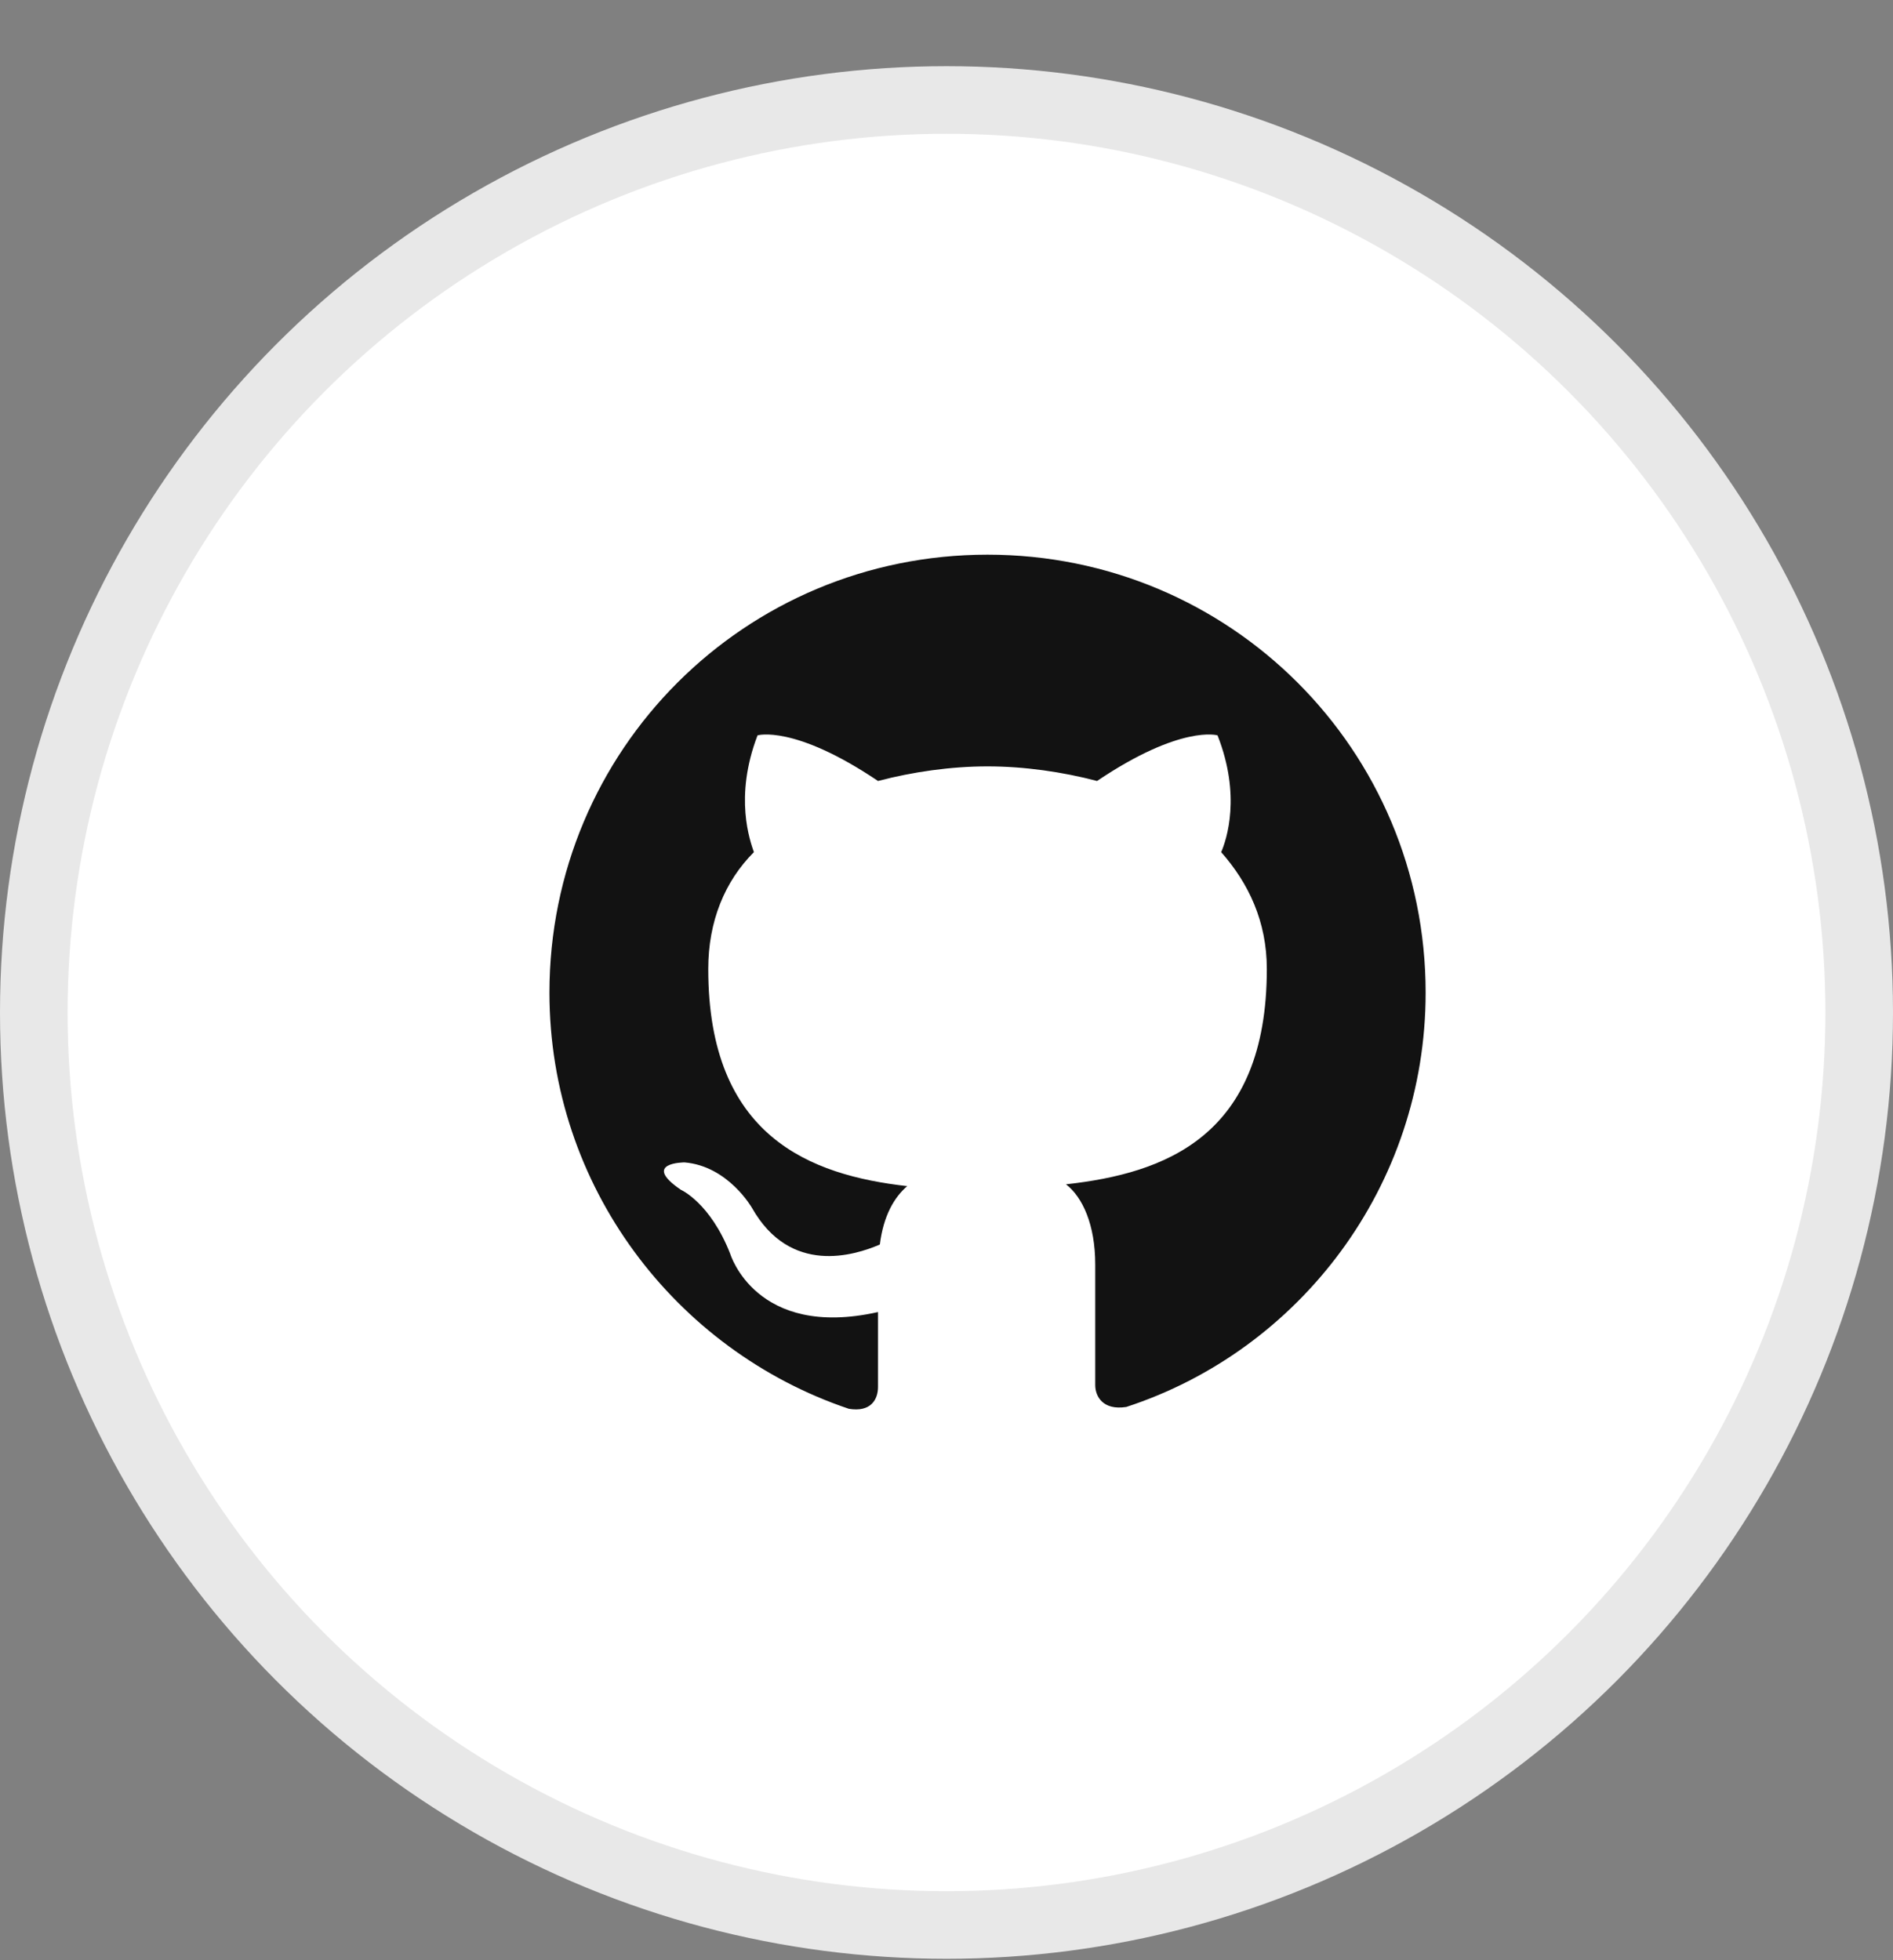<svg width="28" height="29" viewBox="0 0 28 29" fill="none" xmlns="http://www.w3.org/2000/svg">
<rect x="0" y="0" width="28" height="29" fill="#808080" stroke="none"/>
<g id="4">
<circle id="BG" cx="14" cy="14.979" r="13.5" fill="white" stroke="#E8E8E8"/>
<g id="logo-github 1">
<g id="Group">
<path id="Vector" fill-rule="evenodd" clip-rule="evenodd" d="M14.607 8.206C11.016 8.206 8.127 11.095 8.127 14.686C8.127 17.548 9.99 19.978 12.555 20.842C12.879 20.896 12.987 20.707 12.987 20.518C12.987 20.356 12.987 19.951 12.987 19.411C11.178 19.816 10.8 18.547 10.8 18.547C10.503 17.791 10.071 17.602 10.071 17.602C9.477 17.197 10.125 17.197 10.125 17.197C10.773 17.251 11.124 17.872 11.124 17.872C11.691 18.871 12.636 18.574 13.014 18.412C13.068 17.98 13.23 17.71 13.419 17.548C11.988 17.386 10.476 16.819 10.476 14.335C10.476 13.633 10.719 13.039 11.151 12.607C11.097 12.445 10.854 11.797 11.205 10.879C11.205 10.879 11.745 10.717 12.987 11.554C13.5 11.419 14.067 11.338 14.607 11.338C15.147 11.338 15.714 11.419 16.227 11.554C17.469 10.717 18.009 10.879 18.009 10.879C18.36 11.77 18.144 12.418 18.063 12.607C18.468 13.066 18.738 13.633 18.738 14.335C18.738 16.819 17.226 17.359 15.768 17.521C16.011 17.71 16.2 18.115 16.2 18.709C16.2 19.573 16.2 20.275 16.2 20.491C16.2 20.653 16.308 20.869 16.659 20.815C19.224 19.978 21.087 17.548 21.087 14.686C21.087 11.095 18.198 8.206 14.607 8.206Z" fill="#121212"/>
</g>
</g>
</g>
</svg>
